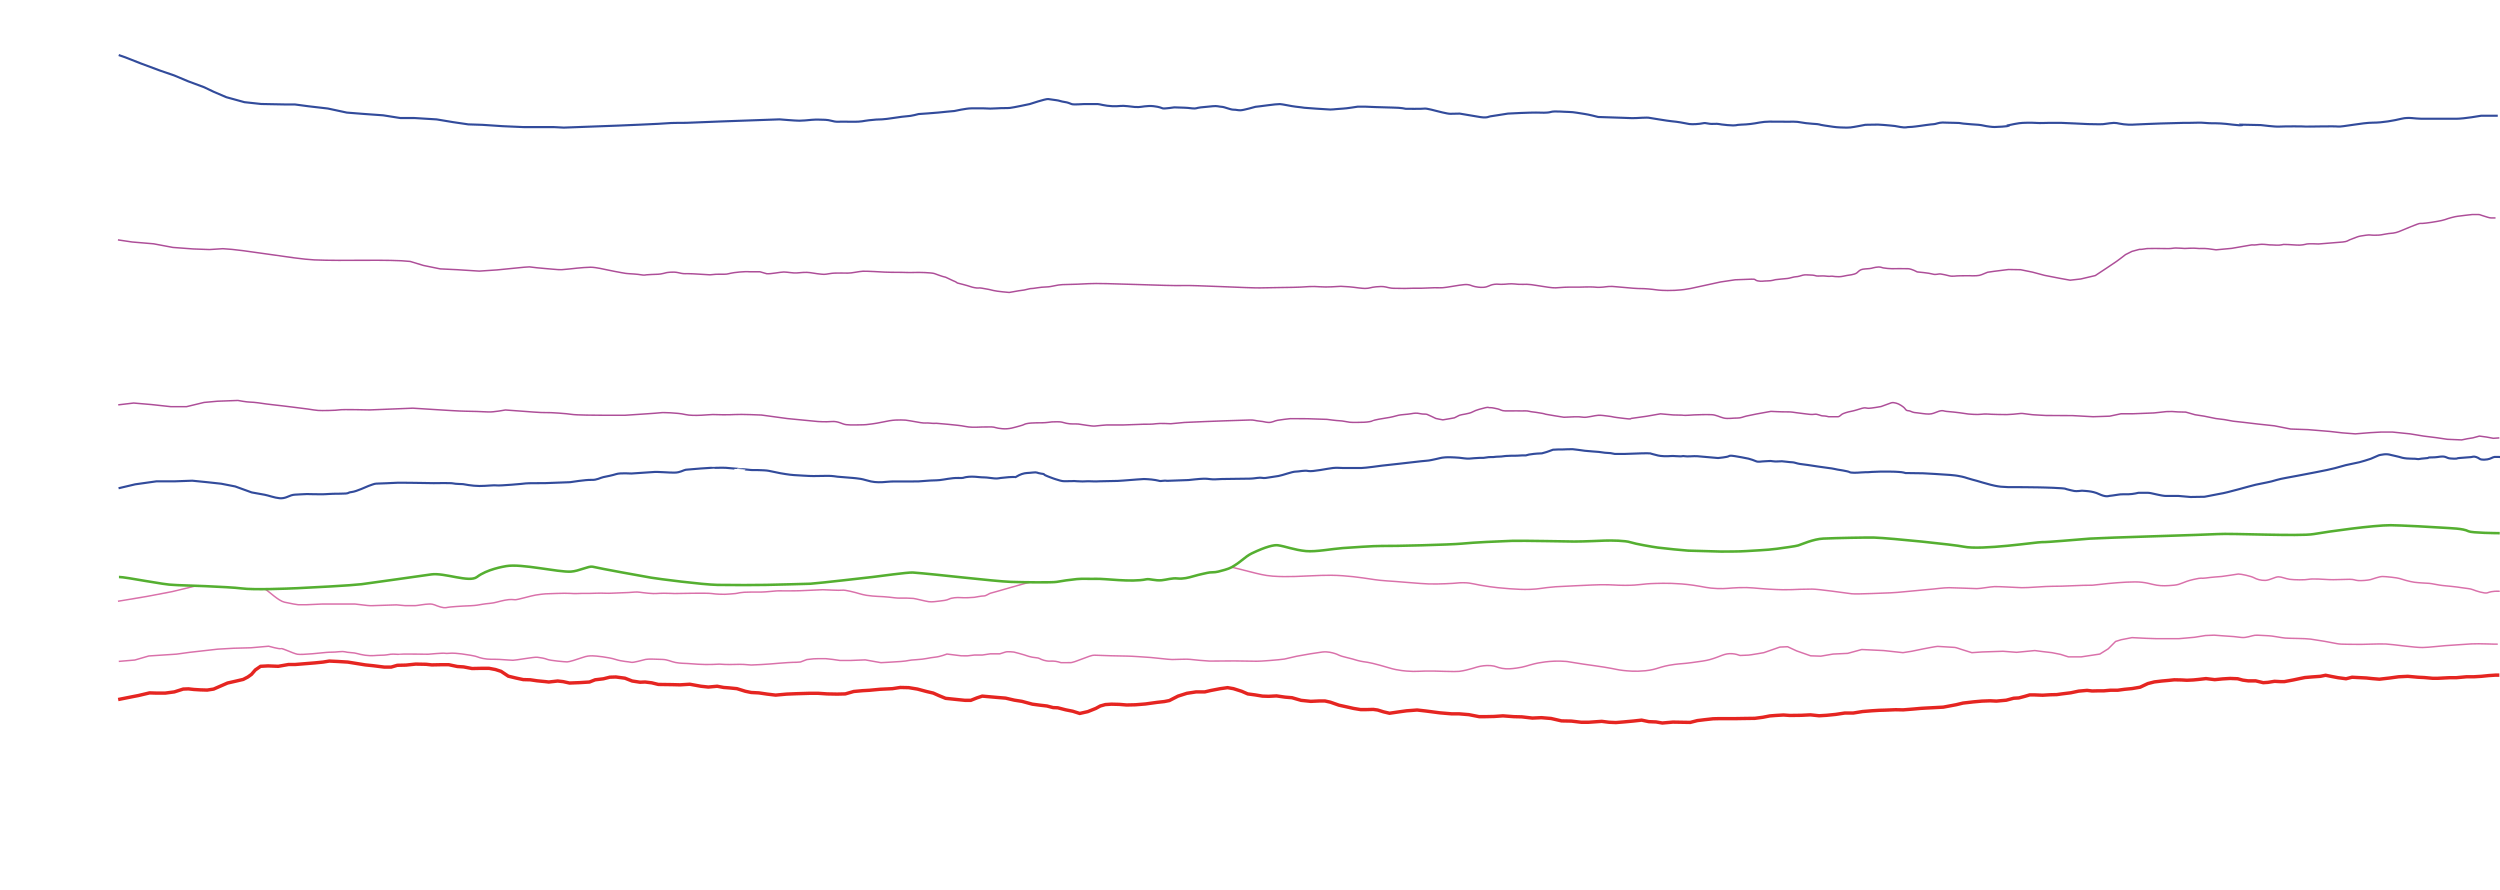 <?xml version="1.0" encoding="UTF-8"?>
<svg id="Calque_1" data-name="Calque 1" xmlns="http://www.w3.org/2000/svg" viewBox="0 0 8274.57 2947.35">
  <defs>
    <style>
      .cls-1 {
        stroke: #ad4e98;
      }

      .cls-1, .cls-2, .cls-3, .cls-4, .cls-5 {
        fill: none;
        stroke-miterlimit: 10;
      }

      .cls-1, .cls-4 {
        stroke-width: 4.96px;
      }

      .cls-2 {
        stroke: #55af31;
        stroke-width: 8.5px;
      }

      .cls-3 {
        stroke: #324b9b;
        stroke-width: 7.09px;
      }

      .cls-4 {
        stroke: #d971aa;
      }

      .cls-5 {
        stroke: #e52521;
        stroke-width: 11.34px;
      }
    </style>
  </defs>
  <path id="rank4_1" class="cls-1" d="M8259.75,721.36h-13.93c-7.4,0-14.07-3.33-26.07-6.67-12-3.33-10-4.67-18.67-4.67h-18c-4,0-38.67,4.67-48,5.67-9.33,1-32,7-42,11s-46.35,9.33-46.35,9.33c0,0-30.98,4.67-35.65,3.33-4.67-1.33-59.17,22.67-61.17,23.17s-15.5,7.5-29,9-15.5,1-30,4-21,3-33,3-13.5-2-27,0-22,3-28.5,5.5-18,6.5-25,9.5-8.27,6-23.64,7.5c-15.36,1.5-79.86,6.5-79.86,6.5,0,0-32.5-1.5-38.5,0s-19.5,5-35.5,3.5-39-2-41.5-2-11,3.23-24,2.37c-13-.87-19.5-.83-22-.85-2.5-.02-15.5-2.02-26.5-2.02s-20.5,3.53-33,2.02l-66.51,11.48-51.67,4.83c-10.5-1.5-11-1.5-26-3.5s-28,.17-37-1.33-41,.33-41,.33c0,0-21-1.5-29-1.5s-14.5,2-25,2-34-.5-43.5-.5-22.82,.33-26.82,.33-18.83,3.67-25.33,2.67l-24.67,6.67-21.33,10.67-17.33,13.33-12.67,9.33-32.67,22-37.33,24.67-48,11.33-35.33,4-33.33-6-51.33-10-40-10.67-39.33-8-40-.67-48,6-21.34,3.1c-17,6.4-22.5,10.9-36.5,11.4s-17.5,.5-21.5,0-24.67,.58-35.33,.38c-10.67-.21-22.67,2.93-33.33,.03-10.67-2.9-18-4.21-27.33-5.89-9.33-1.68-16,3.68-28,0-12-3.68-50.67-7.01-50.67-7.01,0,0-18-10-30-10.67-12-.67-48.21,0-54.1,0s-21.9-1.33-28.56-2.67c-6.67-1.33-8.67-4.67-24.67-2-16,2.67-9.33,4-34.33,5.33s-21,12.69-36.34,17.01c-15.33,4.32-16.67,2.6-36.67,7.13-20,4.53-37.33-1.19-40.67,0-3.33,1.19-16.67,.04-21.67-.71s-21.67,.76-25.67,0-9.67-3.09-19.67-3.09-17.67-1.67-26,.33-15.67,5.16-23,5.24-21.67,5.42-28.33,5.76c-6.67,.33-36.88,3.67-39.78,4-2.89,.33-11.89,4-25.56,4s-20.67,2.67-32.67,0c-12-2.67-5.06-6.5-21.51-5.68-16.46,.83-53.5,2.06-53.5,2.06,0,0-45.63,6.65-48.36,7.2-2.73,.55-81.63,17.75-81.63,17.75-10.12,2.49-23.09,5.2-38.33,7.22-2.72,.36-15.06,1.96-31.67,2.78-17.23,.85-31.55,.49-41.33,0-20.77-1.03-21.39-2.65-46-4.67-24.26-1.99-21.29-.23-50-2.33-16.92-1.24-42.12-3.62-49.67-4.33-14.37-1.36-15.58-1.56-20-1.67-18.56-.44-23.1,2.52-42,3-12.9,.33-10.71-1.06-31-1.33-13.05-.18-15.44,.38-34.33,.67-19.19,.29-21.05-.22-35.67,0-23.45,.36-30.89,1.92-44,2.33-13.2,.42-30.14-2.79-64-8-14.1-2.17-20.47-3.37-31.33-3.67-11.87-.32-14.66,.83-28.33,0-10.64-.64-12.88-1.57-22.33-1.67-8.83-.09-12.5,.67-21.67,1.33-22.52,1.62-21.97-1.41-35,.33-19.03,2.54-18.77,8.8-36.67,10-12.4,.83-23.46-1.44-27.67-2.33-13.44-2.85-14.1-5.62-24.67-6.67-6.87-.68-13.58,.21-27,2-6.81,.91-7.97,1.25-20.67,3.33-17.96,2.94-27.1,4.42-35,5-9.79,.72-8.62-.18-26.67,0-20.81,.21-22.29,1.4-44,1.67-13.16,.16-13.07-.27-27.67,0-12.84,.24-14.84,.61-26.67,.67-9.85,.05-7.52-.21-25-.33-11.52-.08-14.47,.02-20-.67-8.09-1-11.4-2.41-17.33-3.67-12.1-2.57-21.68-1.7-33-.67-18.79,1.71-20.67,5.33-36.67,5.33-5,0-10.11-.56-20.33-1.67-14.13-1.54-19.79-2.94-31.67-3.67l-27.81-1.68c-12.35,.51-45.79,3.6-69.45,1.54-24.36-2.12-46.3,0-62.76,1.03-22.07,1.38-102.18,1.52-135.75,2.67-26.6,.92-221.07-9.26-253.18-7.82-44.74,2.01-268.64-9.21-313.29-6.17-18.6,1.27-52.19,2.35-86.95,3.16-17.43,.41-36.18,7.38-52.45,7.64-23.11,.36-42.25,5.66-54.53,5.66l-20.17,4.63-18,2.5-31,5.5s-41.5-3.5-52.5-6.5-21.17-4.83-25.83-5.5c-4.67-.67-19-3.95-23.33-2.81-4.33,1.14-21-2.19-27.67-4.86-6.67-2.67-42.33-11.67-42.33-11.67,0,0-6.33-5-13-7l-25.65-12.01c-13.49-2.68-29.92-9.89-37.81-12.32-9.45-2.91-49.77-4.24-65.98-3.47-15.97,.76-35.88-.39-42.44-.39-24.9,0-46.7-.23-55.17-.77-10.17-.65-59.8-3.47-72.66-2.95-12.86,.51-38.07,6.69-49.9,6.17-11.83-.51-30.35,0-42.7,0s-26.75,4.12-36.01,4.12-34.98-3.6-46.3-5.66c-11.32-2.06-34.47,0-44.24,1.03-9.77,1.03-31.89-3.09-42.7-3.09s-43.91,7.12-56.77,5.58l-22-6.35h-33s-12.5-.95-22,0-12.5,.21-30.5,2.83c-18,2.62-21,5.47-32.5,5.29-11.5-.18-7,.18-20,0-13-.18-21.5,1.99-27.5,1.91-6-.09-61-4.1-74.5-3.84-13.5,.26-14,.52-31-3.36-17-3.88-38,0-38,0,0,0-20,5.47-28,5.29-8-.18-38.5,1.91-38.5,1.91,0,0-8.21,2.09-17.6,0-9.4-2.09-42.44-3.86-42.44-3.86-6.56,.39-37.04-6.17-44.76-7.33-7.72-1.16-40.51-8.49-49-10.03-8.49-1.54-21.61-3.86-31.25-3.86s-35.11,1.93-45.53,3.09c-10.42,1.16-37.81,4.24-50.16,5.02-12.35,.77-41.24-3.22-52.43-3.61-11.19-.39-48.93-4.89-54.33-5.66-5.4-.77-97.41,9.61-106.67,10l-59.33,4-73.33-4.67-56-2.67-55.33-11.33-44-13.33c-67.3-7.62-221.57-.77-317.69-5.14-67.91-3.09-231.5-33.95-302.49-37.04l-44.15,2.84-54-2-67-5-64-12-71-6-47-7"/>
  <path id="rank4_2" class="cls-1" d="M8272.42,1449.36l-20,1.33-22.51-4.17-23.49-3.17-22,6-17.33,2.67-19.33,4-16-.67-31.33-1.33-36-5.33-42.67-5.33-44.67-7.33-58.67-6h-37l-36.33,2-49.33,4-43.33-3.33-40.67-4.67-72.67-6-57.33-2-54-10.67-56-6-44.67-5.33-36-4-29.33-5.33-27.33-3.33-39.33-8-30-4.67-30.67-8.67-26-.67-19.33-1.33-18.68,.3-41.22,4.46-70.74,2.77h-38.53l-37.56,7.95-54.61,1.79-68.01-3.7-87.99-.39-39.66-2.23s-9.66-.49-23.01-2.55c-13.35-2.07-17.83-2.62-26.13-1.41-8.31,1.21-28.54,2.81-40.53,3.21-11.99,.4-50.67-1.04-50.67-1.04,0,0-23.31-1.94-34.67,0-11.36,1.94-42.35-.87-42.35-.87l-28.52-4.11s-37.09-4.5-43.78-4.56c-6.69-.06-11.88-5.14-26.01-.09s-20,8.61-32,8.88c-12,.27-31.34-3.38-37.94-3.91-6.59-.54-13.39-.78-22.06-4.97-8.67-4.18-12.67,.48-18.67-8.18-6-8.67-21.61-16-21.61-16,0,0-15.67-7.23-24.59-4-8.91,3.23-33.8,12.27-33.8,12.27,0,0-32,5.73-40.67,5.73s-10.67-3.33-22,0c-11.33,3.33-26,8.37-36.67,10.18-10.67,1.82-26,6.78-30,9.63s-8.5,7.9-12.5,8.13c-4,.23-31.5,0-31.5,0,0,0-9.5-2.77-18.5-2.77s-18.07-7.06-28-5.35-20.62-.22-29.6-1.36c-8.98-1.14-17.6-2.34-29.52-3.68-11.91-1.34-15.48-3.16-32.9-2.9-17.42,.27-52.48-1.71-52.48-1.71,0,0-45.98,8.21-47.38,8.6-1.4,.39-24.12,4.9-33.62,6.9s-18.51,6.96-30.5,6.61-31,3.15-44.5,.02c-13.5-3.13-25.96-10.97-41.48-11.2-15.52-.23-16.53-.41-29.02-.12-12.49,.29-24.46,.71-27.49,.83-3.04,.13-33.51,2.44-36.01,1.32-2.5-1.11-20.57-.24-33.35-1.11-12.78-.88-42.16-3.73-42.16-3.73l-44.99,7.88s-50,6.89-52.5,7.44c-2.5,.56,4,3.44-22,0-26-3.44-26.66-2.94-34.08-4.44-7.42-1.5-11.42-2.5-21.42-3.5s-20-3.06-31-2.53c-11,.53-38.5,8.03-48.5,6.53s-20-2-31-1.5-31,1.5-34,1.5-60.5-10-60.5-10c0,0-6.4-2.5-17.95-4-11.55-1.5-17.55-3.36-25.05-3.68-7.5-.32-15.5-4.06-25.5-3.44-10,.62-8.96-.07-26,0s-27.85,.03-39.7,.06c-11.84,.03-17.8-5.44-23.8-6.44s-20-4.96-26-4.23c-6,.73-3.53-2.73-15.02,0-11.48,2.73-31.58,7.57-42.96,14.05-11.38,6.49-37.93,8.61-43.48,11.15-5.55,2.53-16.7,8.44-16.7,8.44,0,0-35.93,6.66-38.1,6.65-2.17-.01-23.25-4.58-23.25-4.58,0,0-24.84-12.08-29.32-13.6-4.48-1.52-13.04,.05-23.18-2.39-10.14-2.43-18.75-1.72-29.75,.39-11,2.11-35.25,3.05-41.75,5.08-6.5,2.03-28.4,7.51-37.46,8.43-9.06,.92-46.54,7.89-48.04,9.74-1.5,1.86-15.14,4.36-27.82,4.86-12.68,.5-38.68,1-47.68,0s-23.5-4.71-33-4.86c-9.5-.14-42.5-4.64-42.5-4.64,0,0-62.84-2-64.33-2.15-1.48-.16-49.66-.47-56.69-.24-7.03,.24-31.49,3.89-41.99,5.39s-18.5,8.15-31.5,7.08c-13-1.08-11-2.58-27-4.08s-19.55-4.39-33.03-3.94c-13.49,.45-75.5,2.49-81.49,2.69-5.99,.2-51.4,1.69-61.89,2.29-10.49,.61-73.59,3.15-73.59,3.15l-45.48,4.27s-36.53-2.09-49.02,0c-12.5,2.09-28.52,1.48-42,1.67-13.48,.19-67.44,2.45-67.44,2.45h-54.56s-28,2.08-37.5,3.49c-9.5,1.41-45-5.59-55-6.59s-25,1-40-2.5-14.5-5-30.5-5-20,.5-30.5,2-26.5,1.5-38,1.5-26,1-34,3-5,3.17-22,7.59c-17,4.41-33.34,10.91-56.92,8.91-23.58-2-22.08-5.5-36.08-6s-50.5,1-50.5,1c0,0-21,1-38.5-3s-93.5-10-93.5-10c0,0-7.5,1-20.5-.5s-15.5,1-30.5-1.5-20-3.5-34.5-6-18-3-31-3-22,0-38,2.5-37,8-57.5,10.5-22.5,3-29.5,3-43,1.5-57-.5-26.5-12.08-47.5-10.29c-21,1.79-45.5,0-45.5,0l-100.88-9.77-86.04-11.73s-69.09-3.09-87.59-1.65c-18.5,1.44-68,.56-73.5,0-5.5-.56-63,6.56-91,0-28-6.56-76-6.41-76-6.41,0,0-49,4.35-56.5,4.35s-60,4.5-67.5,4.5h-68c-27.5,0-94-.5-108.5-3s-71.5-6.7-84.5-5.85c-13,.85-72.5-4.15-72.5-4.15l-62-4.5s-40,7.5-56.5,6.5-60-2.5-76.5-2.5-78-4-94-5-79.52-5-79.52-5l-141.98,5.76s-90.93-2.19-100.47-.22c-9.54,1.96-60.04,2.96-71.04,1.96s-16.31-1.99-34.5-4.75c-18.19-2.75-82.55-10.1-85.91-10.76-3.35-.66-39.09-4-51.59-6s-40.5-6-52-6-41.49-5.57-41.49-5.57l-68.01,2.57-44,4-58,14h-52l-64-7-59-5-51,6"/>
  <path id="rank4_4" class="cls-4" d="M393.1,2189.09l53.1-4.5,46.5-13.5,91.5-6,43.5-6,93-10.5,52.5-3,57.23-1.56,58.69-5.16s37.31,10.49,40.65,7.92c3.33-2.57,40,15.9,54.67,18.61,14.67,2.7,84-4.7,96-6.04,12-1.33,22,0,42-2.33,20-2.33,20,2.33,38.67,3,18.67,.67,23.33,5.33,47.33,8.67,24,3.33,34.67,0,52,0s22.67-2,32.67-3.3c10-1.3,26.67,1.3,28.67,0,2-1.3,95.33,0,95.33,0,0,0,50-4.7,56-3.12,6,1.58,18-1.59,34.67,0,16.67,1.58,21.33,1.75,49.33,6.41,28,4.67,21.33,6.67,41.33,10.67s30.67,2,54.67,3.17c24,1.17,34.67,2.83,44.67,2.83s70-11.33,80.67-10c10.67,1.33,24,3.33,33.33,7.17,9.33,3.83,58,8.17,65.33,8.17s32-8,49.33-13.99c17.33-5.99,24-6.01,34.67-6.01s54,4.67,76,11.83c22,7.17,45.33,7.5,52,9.5,6.67,2,38-7.33,47.71-9.5,9.71-2.17,36.29-.5,54.95,0,18.67,.5,27.33,6.83,44,10.17,16.67,3.33,34,2.67,40,3.36s58,4.64,83.1,3.06c25.1-1.58,20.9-1.09,39.57,0,18.67,1.09,48.67-1.09,63.43,0l24.57,1.91,33-1.5,30.5-2,30-2.5c3.33-.74,51.5-3.57,55.5-3l14-1,21-8,22.5-2.5,15-.5h25.5l23,2.5,24,3.5h33.33c3.33,0,50-2,50-2l52,9.24s38.67-1.91,66-3.91,23.33-4.67,51.33-6c28-1.33,44-6.67,61.33-8.21,17.33-1.55,40-10.45,40-10.45,0,0,44.55,5.33,47.24,5.82l20.1,.18,23.33-2.67h26l26.67-4h31.33l18.67-5.87c7.19-2.54,28,0,28,0,0,0,30.67,7.87,34,9.27,3.33,1.4,24,8.6,38,9.27,14,.67,12.67,4.66,27.33,8.66,14.67,4,18,2.67,30,2.67s26.67,5.21,26.67,5.21l30.15-.06c12.26,1.44,66.93-25.68,79.85-24.69,13.38,1.03,96.47,3.05,109.85,3.05s62.25,3.6,77.68,4.63c15.43,1.03,57.62,6.69,70.48,6.69s50.93-2.06,59.68-.51c8.75,1.54,53.5,5.14,64.3,5.66,10.8,.51,69.96-1.03,82.83-.51,12.86,.51,61.73,.51,72.54,1.03,10.8,.51,75.11-4.63,92.08-7.2l40.23-9.28,45-8,40-6c18.27-2.1,33.04,2.26,42,5,11.32,3.46,9.13,4.61,23,9,12.07,3.82,16.07,3.7,35,9,10.7,3,9.84,3.15,17,5,14.36,3.7,23.63,4.57,33,6,10.09,1.54,20.73,4.36,42,10,29.64,7.86,32.89,10.32,51,14,15.56,3.16,27.47,4.25,36,5,34.13,3.01,42.84-1.03,92,0,10.91,.23,13.23,.49,35,1,26.14,.62,39.36,.91,47,0,16.75-1.99,32.23-6.38,45-10,12.09-3.43,13.03-4.31,21-6,5.91-1.26,21.22-4.41,39-3,17.74,1.4,19.21,5.86,37,9,17.68,3.12,31.33,1.39,49-1,26.14-3.53,34.79-8.42,58-14,8.31-2,52.02-12.14,104-8,10.91,.87,3.09,.85,58,9,40.42,6,43.77,5.88,69,10,41.84,6.83,41.86,8.66,63,11,13.45,1.49,40.34,4.32,73,1,42.47-4.31,44.25-13.9,97-21,22.13-2.98,24.54-1.65,57-6,30.87-4.13,46.3-6.2,60-10,35.53-9.85,47.46-21.48,74.27-19.43,11.01,.84,19.85,3.63,25.46,5.79,0,0,23.15-1.16,27.78-1.16s50.93-8.1,50.93-8.1l53.24-18.52,25.46-1.16,30.09,13.89,46.29,16.2,33.57,1.16,40.51-6.94,48.61-2.31,46.3-12.73,72.92,3.47,63.66,6.94,28.94-4.63,39.35-8.1s41.67-8.1,46.3-8.1,53.24,3.47,56.71,3.47,19.68,5.79,19.68,5.79l37.04,11.57,33.57-2.31,69.45-2.32,45.14,3.47,60.19-5.79,26.62,3.47,30.09,3.47,28.94,5.79,25.46,8.1h42.83l61.34-9.26,27.78-17.36,24.3-24.31,18.52-5.79,35.88-6.94,46.3,2.31,34.72,1.16h74.08l52.08-4.63,35.88-5.79,28.94-1.16,31.25,2.31,33.57,2.32,25.17,2.92c15.95,2.06,34.47-6.17,44.76-7.2,10.29-1.03,32.41,1.54,44.24,1.54s43.21,6.69,56.07,7.71c18.14,1.45,63.28,.77,84.11,3.47,20.84,2.7,74.46,11.96,87.58,15.05,13.12,3.09,54.02,1.54,66.75,2.31,12.73,.77,71.38-2.31,94.91-1.16,23.54,1.16,95.29,12.02,121.54,11.58,22.76-.39,59.83-5.35,74.85-6.17,21.22-1.16,64.85-4.62,86.43-5.79,28.55-1.54,77.3,1.54,87.34,.77"/>
  <path id="rank4_3_1" class="cls-4" d="M8273.74,1957.03c-6.42,0-22.53-1.82-41.05,5.13-8.25,3.09-37.8-6.18-47.58-10.3-9.77-4.12-23.15-4.12-37.55-6.69-14.41-2.57-50.93-6.17-62.76-7.2-11.83-1.03-36.52-6.69-44.75-7.2-8.23-.51-33.44-1.54-48.87-3.6-15.43-2.06-41.67-9.77-48.87-12.35-7.2-2.57-45.78-6.69-56.59-6.69s-31.9,8.23-39.61,10.29c-7.72,2.06-30.87,4.12-41.67,3.09-10.8-1.03-11.83-4.12-28.29-4.12s-54.02,2.06-67.39,1.03c-13.38-1.03-56.08-3.6-67.39-1.03-11.32,2.57-48.36,2.06-62.76,0-14.41-2.06-26.75-8.23-37.55-8.23s-28.29,11.32-43.21,11.83c-14.92,.51-28.29-3.6-37.55-8.75-9.26-5.14-42.18-12.35-51.96-12.35,0,0-44.9,7.13-54.9,8.13s-31,2-52,5-7-3-42,5-40,16.75-64,18.87c-24,2.13-38,2.87-57,0s-36-10.87-72-10.87-89,5.31-89,5.31l-51.65,5.6c-35.5-.51-98.26,4.12-132.21,3.6-20.89-.32-81.8,5.14-101.86,4.63-20.06-.51-74.59-4.12-90.03-3.6-15.43,.51-45.79,6.69-58.65,6.69s-73.56-3.09-92.09-3.09-47.39,4.46-71.51,6.17c-21.87,1.55-105.98,10.81-122.18,10.81s-111.12,5.4-128.87,3.09c-17.75-2.31-110.35-15.43-130.41-15.43-67.58,0-64.98,4.75-142.76,.23-46.03-2.67-60.23-6.51-100.8-5.02-30.73,1.13-41.2,4.02-70,3-33.23-1.17-44.02-5.88-80-11-53.76-7.64-96.54-6.63-123-6-51.71,1.23-50.71,6.3-102.33,6.33-36.38,.02-39.85-2.5-82-2-12.14,.14-35.37,1.21-81.33,3.33-39.4,1.82-59.25,2.74-66.67,3.33-48.21,3.84-51.29,7.58-85.33,8.67-24.21,.77-42.97-.47-66-2-30.99-2.06-55.31-5.2-66-6.67-55.6-7.62-57.81-13.02-88.67-13.33-18.92-.19-17.33,1.85-58.67,3.33-19.4,.7-35.08,1.26-56,.67-14-.4-34.45-2.04-75.33-5.33-22.22-1.79-20.47-1.77-32.67-2.67-26.05-1.92-34.97-2.09-52.67-4-13.75-1.48-23.29-2.99-30-4-33.05-4.97-80.59-12.12-132-12.67-21.09-.23-41.4,.67-71.33,2-18.22,.81-27.61,1.46-48,2-31.18,.83-46.63,.31-54,0-14.7-.62-25.39-1.11-40-3.33-12.23-1.86-21.73-4.11-35.33-7.33-13.78-3.26-72.01-17.77-80.16-20.09"/>
  <path id="rank4_3_2" class="cls-4" d="M3408.42,1927.28c-11.83,1.54-119.24,33.86-127.47,35.4-8.23,1.54-16.3,9.85-25.04,9.85s-24.36,3.55-31,4.5c-7.2,1.03-34.18,2.03-45.5,1-11.34-1.03-30.16,.6-37.87,4.72-7.72,4.12-22.12,5.66-31.9,6.69-9.77,1.03-24.18,3.6-35.5,2.06-11.32-1.54-42.7-9.77-50.93-10.8-8.23-1.03-37.04-1.54-44.76-1.03-7.72,.51-25.72-2.06-34.98-3.09-9.26-1.03-31.9-2.57-38.07-2.57s-28.81-2.06-37.55-3.6c-8.75-1.54-16.73-3.38-24.18-5.66-11.84-3.62-46.82-12.88-56.08-11.34-9.26,1.54-55.04-1.54-64.3-1.54s-81.09,4.18-91.38,3.67c0,0-51.5,.5-55,0s-44,4.2-57.5,4.1c-13.5-.1,9,.1-32,0-41-.1-44.5,4.4-53,4.9s-26,2.5-35,2.5-27,0-43.5-2.5-114.5,0-123.5,0-10.5-1-35-1-24,2.5-51.5,0-32-4.8-44.5-3.9c-12.5,.9-29.5,2.4-43.5,2.4s-40.5,2.5-54.5,1.5-47,.5-51,.5h-26.5c-11.5,0-20,1.5-38,0s-78,1.5-82.5,1.5-19,2-32.5,4-59,15.5-67.5,15.5-12.78-2.5-34.14,1.5c-21.36,4-31.86,9-49.86,10.5s-33.5,4.5-42.5,6-32.5,2.5-47,3-28,2-41.5,3-14.5,5-32.5,0-21-10.18-37-9.84c-16,.34-40.5,5.34-46,5.34h-34.5s-26.5-2.5-28-2.5-54.5,2-62.5,2-23,1.5-34,0-41.5-4.84-41.5-4.84h-107s-46.5,2.34-52.5,2.34h-28c-2.5,0-24.66-3.73-45.16-8.39-20.5-4.66-50.68-35.13-64.68-43.77"/>
  <polyline id="rank4_3_3" class="cls-4" points="644.41 1940.03 570.41 1958.03 486.41 1974.03 390.41 1990.03"/>
  <path id="rank5_2" class="cls-3" d="M392.41,1616.03l55-13,71-10h62l56-2,50,5,46,5,46,9,54.64,19.77s31.36,5.73,42.89,7.73,32.46,10,49.46,11.5,29-6.5,38.5-9.5,13-2,34.5-3.5,16.5-.5,29.5-.5,20.5,.5,36.5,.5,25-2,61-2,21.5-3.5,38.5-5.5,49.5-18,55.5-20,20.53-8.11,26.02-7.81c5.49,.3,63.16-2.78,72.98-3.07,9.81-.29,69.41,.8,82.99,.96,13.59,.16,31.49,.56,33.99,.6,2.5,.04,57.52-1.18,64.52,.79,7,1.97,29.89,2.06,32.46,2.38,2.57,.32,30.04,6.15,54.54,6.15,24.5,0,49.5-3.49,57.5-1.91,8,1.58,91.17-5.58,95.5-6.61,4.33-1.03,61.05-.76,63.04-.89,1.99-.13,83.97-3.17,83.97-3.17,0,0,52.49-8.41,70.71-7.6,18.22,.8,28.85-7.04,39.28-9.16,10.43-2.12,30.09-5.93,43-10.15,12.9-4.21,49.95-1.8,49.95-1.8,0,0,72.55-4.7,77.05-5.2s14.49,.26,33.99,1.09c19.5,.83,12.99,1.08,31.51,1.13,18.51,.05,29.5-8.22,37.5-9.53,8-1.31,93.09-7.5,94.5-6.56,1.41,.94,21.5-.72,38,.2,16.5,.92,39.89,3.87,40,3.33,.11-.54,44.33,4,44.33,4,0,0,44.16-.2,57.53,2.62,13.37,2.82,16.73,3.4,16.73,3.4l21.69,4.5s30.16,5.43,45.22,6.21c15.06,.79,50.5,3.34,64.5,3.23,14-.11,36.5-.75,49.05-.74,12.56,0,27.84,2.5,30.78,2.87,2.94,.38,48.67,3.73,51.89,4.23,3.22,.5,13.28,1,24.78,3s18,5,34,8.5,35,3,49,1.5,19-1.5,42.5-1.5h43.5c22.5,0,23,0,46.5-2s30-1,45.5-2.5,39.5-7.5,61.5-7.04c22,.46,13-.46,26-2.82,13-2.36,28-1.65,43.42,0,15.42,1.64,16.58-.15,37.58,2.82,21,2.96,24,1.54,33.5,0,9.5-1.54,45.5-4.46,47.5-2.82,2,1.64,9-5.65,22.5-10.15s20.5-3,36.4-5c15.9-2,12.6,1.5,27.1,3.5s7,1.5,13,4.9c6,3.4,28.6,11.4,28.6,11.4,0,0,11.91,4.08,22.19,6.91,10.29,2.83,13.72,1.64,24.21,1.89,10.49,.26,21.42-.51,21.42-.51,0,0,16.58,1.4,28.08,1.4s16.61-1.28,30.01-.35c13.4,.93,19.5-.02,23-.06,3.5-.05,63.53-1.34,63.53-1.34,0,0,37.57-2.35,39.46-2.84s47.5-3.41,47.5-3.41c0,0,21.5,.5,38,3.41,16.5,2.91,11.77,4.09,23.5,2.59,11.73-1.49,14.5,0,14.5,0l71-2.59s39.5-4.41,50-4.41,11.5,0,23.5,1.5,18,0,37-.5,15-.5,34.5-.5,19-.5,37.5-.5,28.5,0,44.5-2.54c16-2.54,18,1.54,28.5,0,10.5-1.54,28-3.96,42.5-6.46s45.5-14.5,57-14.5,29-5,42-2c13,3,66-8.5,81.5-10s18.5,0,32.5,0h62c12,0,67-7.7,67-7.7,0,0,117-12.8,130-14.61,13-1.81,22.5-1.19,35-4.19s18.5-3.5,26.83-6,26.67-3.5,35.17-3,20,.5,29,1.5,25,3.5,33,3,26-2.5,35-2.5h12.5l18-2.5,15.25-.25,8.75-1,16.75-.75,14.75-1.75,17-.75,20.75-.25,17.75-1h11.5l10.25-2.75,16.25-2.25,11.5-1,15-.75,15-4.25,8-2.75,13.75-5,15.5-.75h13.25l19-.75,17.25-.25,18.75,2.25,21.75,3,26.25,2.25,20,1.5,20,2.75,18.75,1.25,14.25,2.75h30.5c11.5,0,59-2.5,75.5-2.27,16.5,.23,6.5-.23,21,3.28,14.5,3.51,16.5,5.49,36,6.41,19.5,.92,19.5-1.92,42.5,0,23,1.92,15.5-1.92,25,0,9.5,1.92,31.5-.92,41.5,0,10,.92,69.58,6.08,69.58,6.08,0,0,31.42-3,35.42-6.08,4-3.08,16-.92,21.5,0,5.5,.92,35.5,6.08,43.5,8.08s18,5.5,25.5,8.69c7.5,3.19,16.5,.31,29.5,0,13-.31,17-1.69,26,0,9,1.69,23.5-.19,30,0,6.5,.19,26,3.31,33.5,3.31,7.5,0,15,4,25.5,5.5s26.5,3.5,26.5,3.5c0,0,66.89,10.3,72.5,10.53s25.96,4.71,25.96,4.71c0,0,35.76,5.36,39.54,8.25,3.78,2.89,24,2.5,36.61,1.29,12.61-1.21,23.39-.79,23.39-.79,0,0,23.5-2,41-2h35c14.5,0,13.5,.5,26.72,1,13.22,.5,22.78,3.69,22.78,3.69,0,0,55.49,.76,57.98,.84,2.5,.07,71.94,3.92,90.36,5.54s16.61,1.8,23.49,2.69c6.89,.89,22.43,4.22,32.16,7.72,9.73,3.5,26.09,7.15,32.12,9.03,6.03,1.88,27.13,8.11,45.87,13.05,18.74,4.95,33.09,6.33,33.09,6.33l23.92,1.42s49.5,.17,53.11,.2c3.61,.03,34.38,.4,48.38,.64,13.99,.25,12.01,.26,23.04,.55,11.02,.29,12.01,.37,25,.86,12.99,.49,15.46,.74,28.9,1.59,13.43,.85,6.7,.7,17.35,3.4,10.65,2.7,16.98,4.3,24.16,5.62,7.17,1.33,23.64-.93,25.12-1.04,1.48-.1,13.54,.98,13.54,.98,0,0,13.92,.89,24.92,3.79,11,2.9,6,1.6,24.35,9.1,18.35,7.5,27.14,3.42,27.14,3.42,0,0,21.34-2.42,30.24-4.21,8.9-1.79,18.79-.92,34.29-1.31,15.51-.39,32.97-4.9,32.97-4.9h27.5c10,0,14,1.5,35.79,6.3,21.79,4.8,26.93,4.19,26.93,4.19,0,0,38.27,0,41.77,0s40,3.48,40,3.48l46.26-.77,50.16-9.71c24.9-3.37,99.96-25.92,119.25-30.17,32.77-7.21,44.31-7.95,69-15.67,15.21-4.75,51.18-10.28,69.33-14,18.09-3.71,101.79-18.84,123.33-25l36-10s43.67-9.67,45.17-9.67c1.5,0,34.5-10,38-11.5s26.5-11.5,26.5-11.5c0,0,8.5-2.47,18-3.24,9.5-.76,16,.24,22.5,2.24s20,4,26,6,14.5,4.5,26.5,5.5,18,.5,27,1,9.5,2,15.5,.5,22.52-2,27.01-3c4.49-1-3.01-2,12.49-2s26.5-2.5,28-2.5,11-1.5,17.5,1,9.5,4.5,16.5,5,15.5,1,20,.5-1.16-1,9.17-2,32.83-2.5,38.83-3,8-3.5,18,0,10.5,7.5,17.5,8,7.5,1,18.5-.5,18-7.5,24-8,19.67,.17,19.67,.17"/>
  <path id="rank5_1" class="cls-3" d="M8267.17,383.03h-54.76s-56,10-82,10h-116c-22,0-41-6-66,0s-62,13-95,13-103,14.62-115,12.81c-12-1.81-106,.81-109,0-3-.81-69-.87-85,.16-16,1.03-58.67-4.97-61.33-4.97s-61.33-1.33-61.33-1.33c0,0,6.67,4.67-30.67,0-37.33-4.67-50-4.67-68.67-4.67s-32-2.67-47.33-2c-15.33,.67-40.67,.67-48.67,.67s-64.67,2-74.67,2-78.67,3.33-82,3.33-18,2-40.67-.67c-22.67-2.67-23.33-6.67-46.67-3.33-23.33,3.33-22,3.33-33.33,3.33s-30-.67-38.67-.67-72-4-87.33-4h-42.67c-20,0-22.67,1.33-44,0-21.33-1.33-29.33,0-41.33,0s-45.33,7.33-45.33,7.33c0,0,6,3.51-22.67,5.09-28.67,1.58-24.67,1.76-41.33,0-16.67-1.76-24.33-5.09-37.33-6.09s-33-2-50.5-4-8.5-2.5-30-2.5-26-1-38.5-1-23,5.5-29.5,5.5-44,5.5-44,5.5c0,0-28.5,4.18-36.5,3.84-8-.34-10.5,3.38-29,.02-18.5-3.36-19.5-3.86-33-4.86s-5-.5-23-2-18-1-30.5-1-29.83,.5-29.83,.5c0,0-40.17,8.05-49.67,8.78s-13,.78-32.5,0c-19.5-.78-27.5-2.78-52.5-6.28s-8-4-41.5-6-42.5-7.16-61.5-6.83c-19,.33-20,.17-44,0-24-.17-48-1.17-68.5,2.83s-40,6.5-61,7-11,4.5-45.5,1.5-25.5-5-45.5-4-24-4.6-35.5-2.05-35,4.05-45,2.55-22-4.5-29.5-5.5-20.04-3.27-29.02-3.73c-8.97-.46-76.9-11.81-76.9-11.81,0,0-7.52-.61-21.52,.26-14,.86-26.03,1.36-33.07,1.27-7.04-.1-34.46-1.28-34.46-1.28l-77.01-2.53s-33.51-8.68-46.01-10.18-35.5-6.5-50.5-6.5-48.92-3.75-60.5,0c-11.58,3.75-32.68,2.31-48.83,2.02-16.16-.29-88.01,2.78-93.12,3.4-5.11,.62-52.55,8.58-58.05,9.08s-9.5,6-33,2.5-65.02-11.27-68.5-11.52c-3.48-.25-22,.28-31,.65-9,.37-45.5-9.28-45.5-9.28,0,0-34.05-9.25-39.5-7.97-5.45,1.28-62.33,.71-62.33,.71,0,0-14-3.75-43.58-4.05-29.59-.3-90.09-3.01-90.09-3.01h-25.79s-38.71,6.23-48.21,6.35-32.5,3.12-42.5,3.12-85.5-5.81-85.5-5.81c0,0-17.5-2.62-29-3.66-11.5-1.04-45.5-8.54-52-8.54s-24,1.5-41,4-40.12,5-40.12,5c0,0-39.88,11.5-49.88,11.5s-13-2-23-2-29-9-39-9.5-14-3.5-29-2-27.5,2.5-41,4-13.5,4.81-27.5,3.15-16-1.65-25-2.15-34.3-1.15-34.3-1.15c0,0-31.98,4.96-38.2,3.3-6.22-1.66-9-4.65-30-7.15s-40.51,2.76-50.01,2.86c-9.49,.1-12.3,.14-35.64-2.86s-26.19,.94-50.85,0-42.5-7-48-7-42.53,.09-47.27,0c-4.74-.09-32.73,2.5-39.73,0s-12-5.5-23.5-7-17.85-5-27.92-6c-10.08-1-17.63-2.85-26.35-3.67-8.73-.83-60.75,16.52-60.75,16.52,0,0-54.89,11.78-65.9,12.87-11,1.09-21.52-.03-44.58,1.44s-17.02,.63-41,0c-23.98-.63-25.5,.15-42,0s-56,8.74-56,8.74c0,0-46.5,4.11-53,5.11s-65.5,4.96-65.5,4.96c0,0-25,6.99-38.5,7.26-13.5,.28-69.5,10.28-82.5,10.28s-24.5,1-43,3-25,5.48-54,4.99c-29-.49-44-.51-52,0s-26.5-6.49-39-6.49-27-1.5-44,0-29.5,3-42,3-65.51-4.45-65.51-4.45l-194.95,6.96-113.54,4.5s-53.54-.04-64,1.49c-10.46,1.52-160.47,7.65-160.47,7.65l-181.03,6.7-32.29-1.69h-100.5l-69-3-67.5-4.5-46.5-1.5-51-7.5-54-9-73.5-4.5h-46.5l-57-9-63-4.5-57-4.5-63-13.5-64.5-7.5-45-6h-34.5l-76.5-1.5-55.5-6-60-16.5-42-18-31.5-15-52.5-19.5-46.5-19.5-48-16.5-64.5-24-49.5-19.5-21.61-7.5"/>
  <path id="rank6" class="cls-2" d="M393.65,1909.69c23.4,0,151.38,26.62,181.86,26.24l13.12,.77c4.63,0,169.76,5.4,210.66,10.8,40.9,5.4,148.93,.77,185.97-.77,37.04-1.54,181.34-9.26,211.43-13.12,30.09-3.86,205.22-28.83,230.73-32.41,43.98-6.17,125.76,28.05,151.25,8.49,33.18-25.46,88.72-34.49,96.46-35.88,50.87-9.13,172.14,20.63,214.52,18.13,26.24-1.54,58.98-19.15,71.76-16.21,30.09,6.95,158.19,30.1,193.69,36.27,21.77,3.79,171.31,23.15,219.92,23.92,48.61,.77,132.73,.77,159.73,0,27.01-.77,137.36-3.09,147.77-3.86,37.72-2.79,188.28-20.45,206.42-22.38,16.66-1.77,115.79-15.88,132.73-14.66,74.85,5.4,267.78,28.88,323.33,30.87,43.21,1.54,137.36,2.7,152.79,0,18.12-3.17,41.43-6.85,66.36-9.26,20.97-2.03,44.39-.07,60.96-.77,32.38-1.38,118.17,12.09,168.99,1.54,11.33-2.35,28.86,5.28,50.93,3.09,17.42-1.73,34.11-7.83,52.86-5.79,17.75,1.93,36.83-2.92,51.7-7.33,20.83-6.17,40.62-9.75,45.91-11.19,11.74-3.18,22.91-.58,36.65-4.24,11.57-3.09,32.46-7.83,44.76-14.66,13.89-7.72,32.02-21.22,38.58-27.01,4.09-3.61,16.98-13.53,27.39-18.52,48.3-23.14,74.33-28.57,86.43-27.01,23.92,3.09,54.34,15.58,93.37,19.29,32.41,3.09,87-7.57,121.92-10.03,19.1-1.35,106.23-7.46,128.87-6.94,36.27,.82,231.24-4.23,265.07-7.72,37.42-3.86,123.28-7.81,167.06-9.26,31.25-1.03,189.82,2.31,204.49,2.31,35.5,0,91.06-2.75,101.09-3.09,23.15-.77,68.68,0,84.88,5.4,17.81,5.94,74.08,15.43,91.06,17.75,16.98,2.31,91.83,9.85,100.32,10.03,35.5,.77,99.54,3.09,108.8,3.09s64.82,0,82.57-1.54c17.75-1.54,70.47-3.12,102.63-7.72,27.01-3.86,61.48-8.25,70.48-11.07,11.26-3.53,49.9-21.09,82.82-22.63,41.88-1.96,148.11-4.06,168.47-3.33,57.62,2.06,264.04,23.4,296.06,30.08,59.16,12.35,242.71-15.31,258.76-15.04,23.15,.39,111.16-8.16,158.96-11.58,43.21-3.09,392.93-12.91,422.87-15.05,43.21-3.09,272.31,7.93,317.92,0,53.24-9.26,199.09-29.32,254.65-29.32,28.54,0,154.59,6.64,177.48,8.48,21.43,1.72,61.73,1.8,80.51,11.57,10.19,5.3,93.16,6.27,103.3,6.27"/>
  <polyline id="rank7" class="cls-5" points="391.08 2315.36 411.08 2311.36 434.41 2306.7 458.41 2302.03 495.08 2293.36 517.08 2294.03 547.08 2294.03 577.08 2290.03 606.41 2280.7 623.75 2280.03 641.75 2282.03 663.08 2283.36 685.75 2284.03 707.08 2280.7 727.08 2272.03 753.08 2260.7 782.41 2254.03 805.08 2248.7 820.41 2240.7 832.41 2232.03 845.08 2217.36 862.46 2205.36 887.12 2204.03 921.12 2205.36 955.12 2199.36 977.12 2199.36 1009.79 2196.7 1042.46 2194.03 1069.12 2191.36 1089.79 2188.03 1117.79 2189.36 1151.12 2191.36 1188.46 2197.36 1209.12 2200.7 1235.12 2203.36 1272.45 2208.03 1294.45 2208.03 1315.12 2202.03 1343.78 2201.36 1375.78 2198.03 1410.45 2198.7 1429.12 2200.7 1461.12 2200.03 1485.12 2200.03 1513.78 2206.03 1534.45 2207.36 1562.44 2212.7 1593.78 2212.03 1618.44 2212.03 1639.78 2216.03 1658.44 2222.03 1682.44 2238.03 1707.11 2244.03 1731.78 2249.36 1755.11 2250.03 1777.78 2253.36 1805.11 2256.03 1816.44 2257.36 1845.78 2254.03 1863.78 2256.03 1885.11 2260.7 1919.11 2259.36 1951.11 2257.36 1969.77 2250.03 1997.11 2246.7 2018.44 2241.36 2038.44 2240.7 2068.44 2244.7 2092.44 2254.03 2118.44 2258.03 2135.11 2257.36 2157.11 2260.03 2179.11 2265.36 2225.11 2266.03 2251.11 2266.7 2283.1 2264.7 2319.77 2271.36 2344.43 2274.03 2373.77 2271.36 2395.1 2275.36 2412.43 2276.7 2439.1 2279.36 2467.1 2288.03 2486.43 2292.03 2511.77 2293.36 2539.1 2297.36 2567.1 2300.7 2603.77 2297.36 2636.43 2296.03 2658.43 2295.36 2679.76 2294.7 2707.76 2294.7 2737.76 2296.7 2771.09 2297.36 2797.76 2296.7 2825.76 2288.7 2855.09 2286.03 2877.76 2284.7 2913.09 2281.36 2953.76 2279.36 2979.76 2275.36 3007.76 2276.03 3036.42 2280.7 3066.42 2288.7 3089.09 2294.03 3108.42 2302.7 3129.76 2311.36 3174.42 2316.03 3194.42 2318.03 3213.09 2318.03 3233.09 2310.03 3251.09 2304.03 3273.76 2306.03 3296.42 2308.03 3328.42 2310.7 3357.08 2317.36 3382.42 2321.36 3417.08 2330.7 3442.42 2334.03 3465.08 2336.7 3485.75 2342.03 3501.08 2342.7 3527.08 2349.36 3550.42 2354.03 3573.75 2361.36 3600.42 2355.36 3627.08 2344.7 3641.75 2336.7 3658.42 2332.03 3678.41 2330.7 3704.41 2331.36 3729.08 2333.36 3757.75 2332.7 3791.08 2330.03 3829.75 2324.7 3853.75 2322.03 3870.41 2318.7 3899.08 2304.03 3928.41 2294.7 3959.08 2290.03 3987.75 2290.03 4007.75 2285.36 4039.08 2279.36 4063.08 2276.03 4082.41 2279.36 4109.75 2288.03 4129.75 2296.7 4154.41 2300.03 4178.41 2304.03 4199.08 2304.7 4225.08 2303.36 4253.08 2307.36 4276.41 2309.36 4306.41 2318.03 4338.41 2321.36 4367.74 2320.03 4385.08 2320.03 4403.08 2324.03 4431.74 2334.03 4459.08 2340.03 4479.74 2344.7 4503.74 2348.7 4520.41 2348.7 4545.08 2348.03 4559.74 2350.03 4579.08 2356.03 4599.08 2360.7 4631.08 2356.03 4655.08 2352.7 4690.41 2350.03 4719.74 2353.36 4765.74 2359.36 4805.08 2362.7 4829.74 2362.7 4861.74 2365.36 4895.74 2372.03 4915.75 2372.03 4945.08 2371.37 4974.42 2369.37 5010.42 2372.03 5037.08 2372.7 5071.75 2376.7 5101.75 2375.37 5133.75 2378.03 5168.42 2386.03 5201.08 2386.7 5233.41 2390.53 5258.41 2390.53 5301.41 2387.53 5325.41 2390.53 5348.41 2391.53 5373.41 2389.53 5405.91 2386.53 5433.41 2383.53 5457.41 2388.53 5481.41 2389.53 5501.91 2393.03 5536.91 2390.03 5565.41 2390.53 5594.41 2391.03 5617.91 2385.03 5642.41 2382.03 5669.91 2379.03 5690.91 2378.53 5716.91 2378.53 5744.41 2378.53 5772.41 2378.03 5808.41 2377.53 5834.91 2374.03 5857.91 2369.53 5877.41 2368.03 5902.91 2366.53 5924.41 2368.03 5961.91 2367.53 5992.41 2366.03 6020.91 2369.03 6045.91 2367.53 6075.91 2364.53 6105.91 2360.03 6133.91 2360.03 6164.91 2355.03 6195.91 2352.53 6219.91 2351.03 6237.41 2350.53 6274.41 2349.03 6298.91 2349.53 6335.91 2346.53 6357.91 2344.53 6375.41 2343.53 6404.41 2342.03 6431.91 2340.53 6474.41 2332.53 6497.41 2327.03 6531.91 2323.03 6559.91 2320.53 6586.91 2319.53 6607.91 2320.53 6640.41 2317.53 6664.91 2311.03 6681.91 2310.03 6700.91 2305.03 6717.91 2300.03 6734.41 2300.03 6760.91 2301.03 6785.91 2299.53 6807.41 2299.03 6825.41 2296.53 6853.91 2293.03 6879.91 2287.53 6907.91 2285.03 6924.41 2287.03 6944.41 2286.53 6962.91 2286.53 6985.41 2284.53 7009.41 2284.53 7031.41 2281.53 7056.91 2279.03 7083.41 2274.53 7108.91 2262.53 7130.41 2257.03 7155.41 2254.03 7177.41 2252.03 7196.41 2250.03 7220.41 2250.53 7238.41 2251.53 7259.41 2250.53 7274.91 2249.03 7301.41 2246.03 7330.41 2249.53 7356.41 2247.03 7381.41 2245.53 7406.41 2246.53 7422.91 2251.03 7440.91 2253.53 7465.91 2253.53 7490.91 2259.53 7506.41 2258.53 7528.41 2255.03 7547.41 2256.03 7560.91 2256.03 7590.41 2250.53 7613.91 2245.53 7628.91 2242.53 7651.91 2240.53 7679.91 2238.53 7697.41 2235.03 7717.41 2239.03 7738.41 2243.03 7764.91 2246.53 7784.91 2241.53 7803.41 2242.53 7832.41 2244.03 7851.41 2246.03 7875.41 2248.03 7909.91 2244.03 7938.91 2240.03 7969.41 2238.53 8003.41 2241.53 8023.41 2242.53 8051.41 2245.03 8068.91 2245.03 8108.41 2243.03 8130.41 2243.03 8163.41 2240.03 8187.41 2240.03 8212.41 2238.53 8237.41 2236.03 8260.41 2234.53 8272.41 2234.53"/>
  <g/>
</svg>